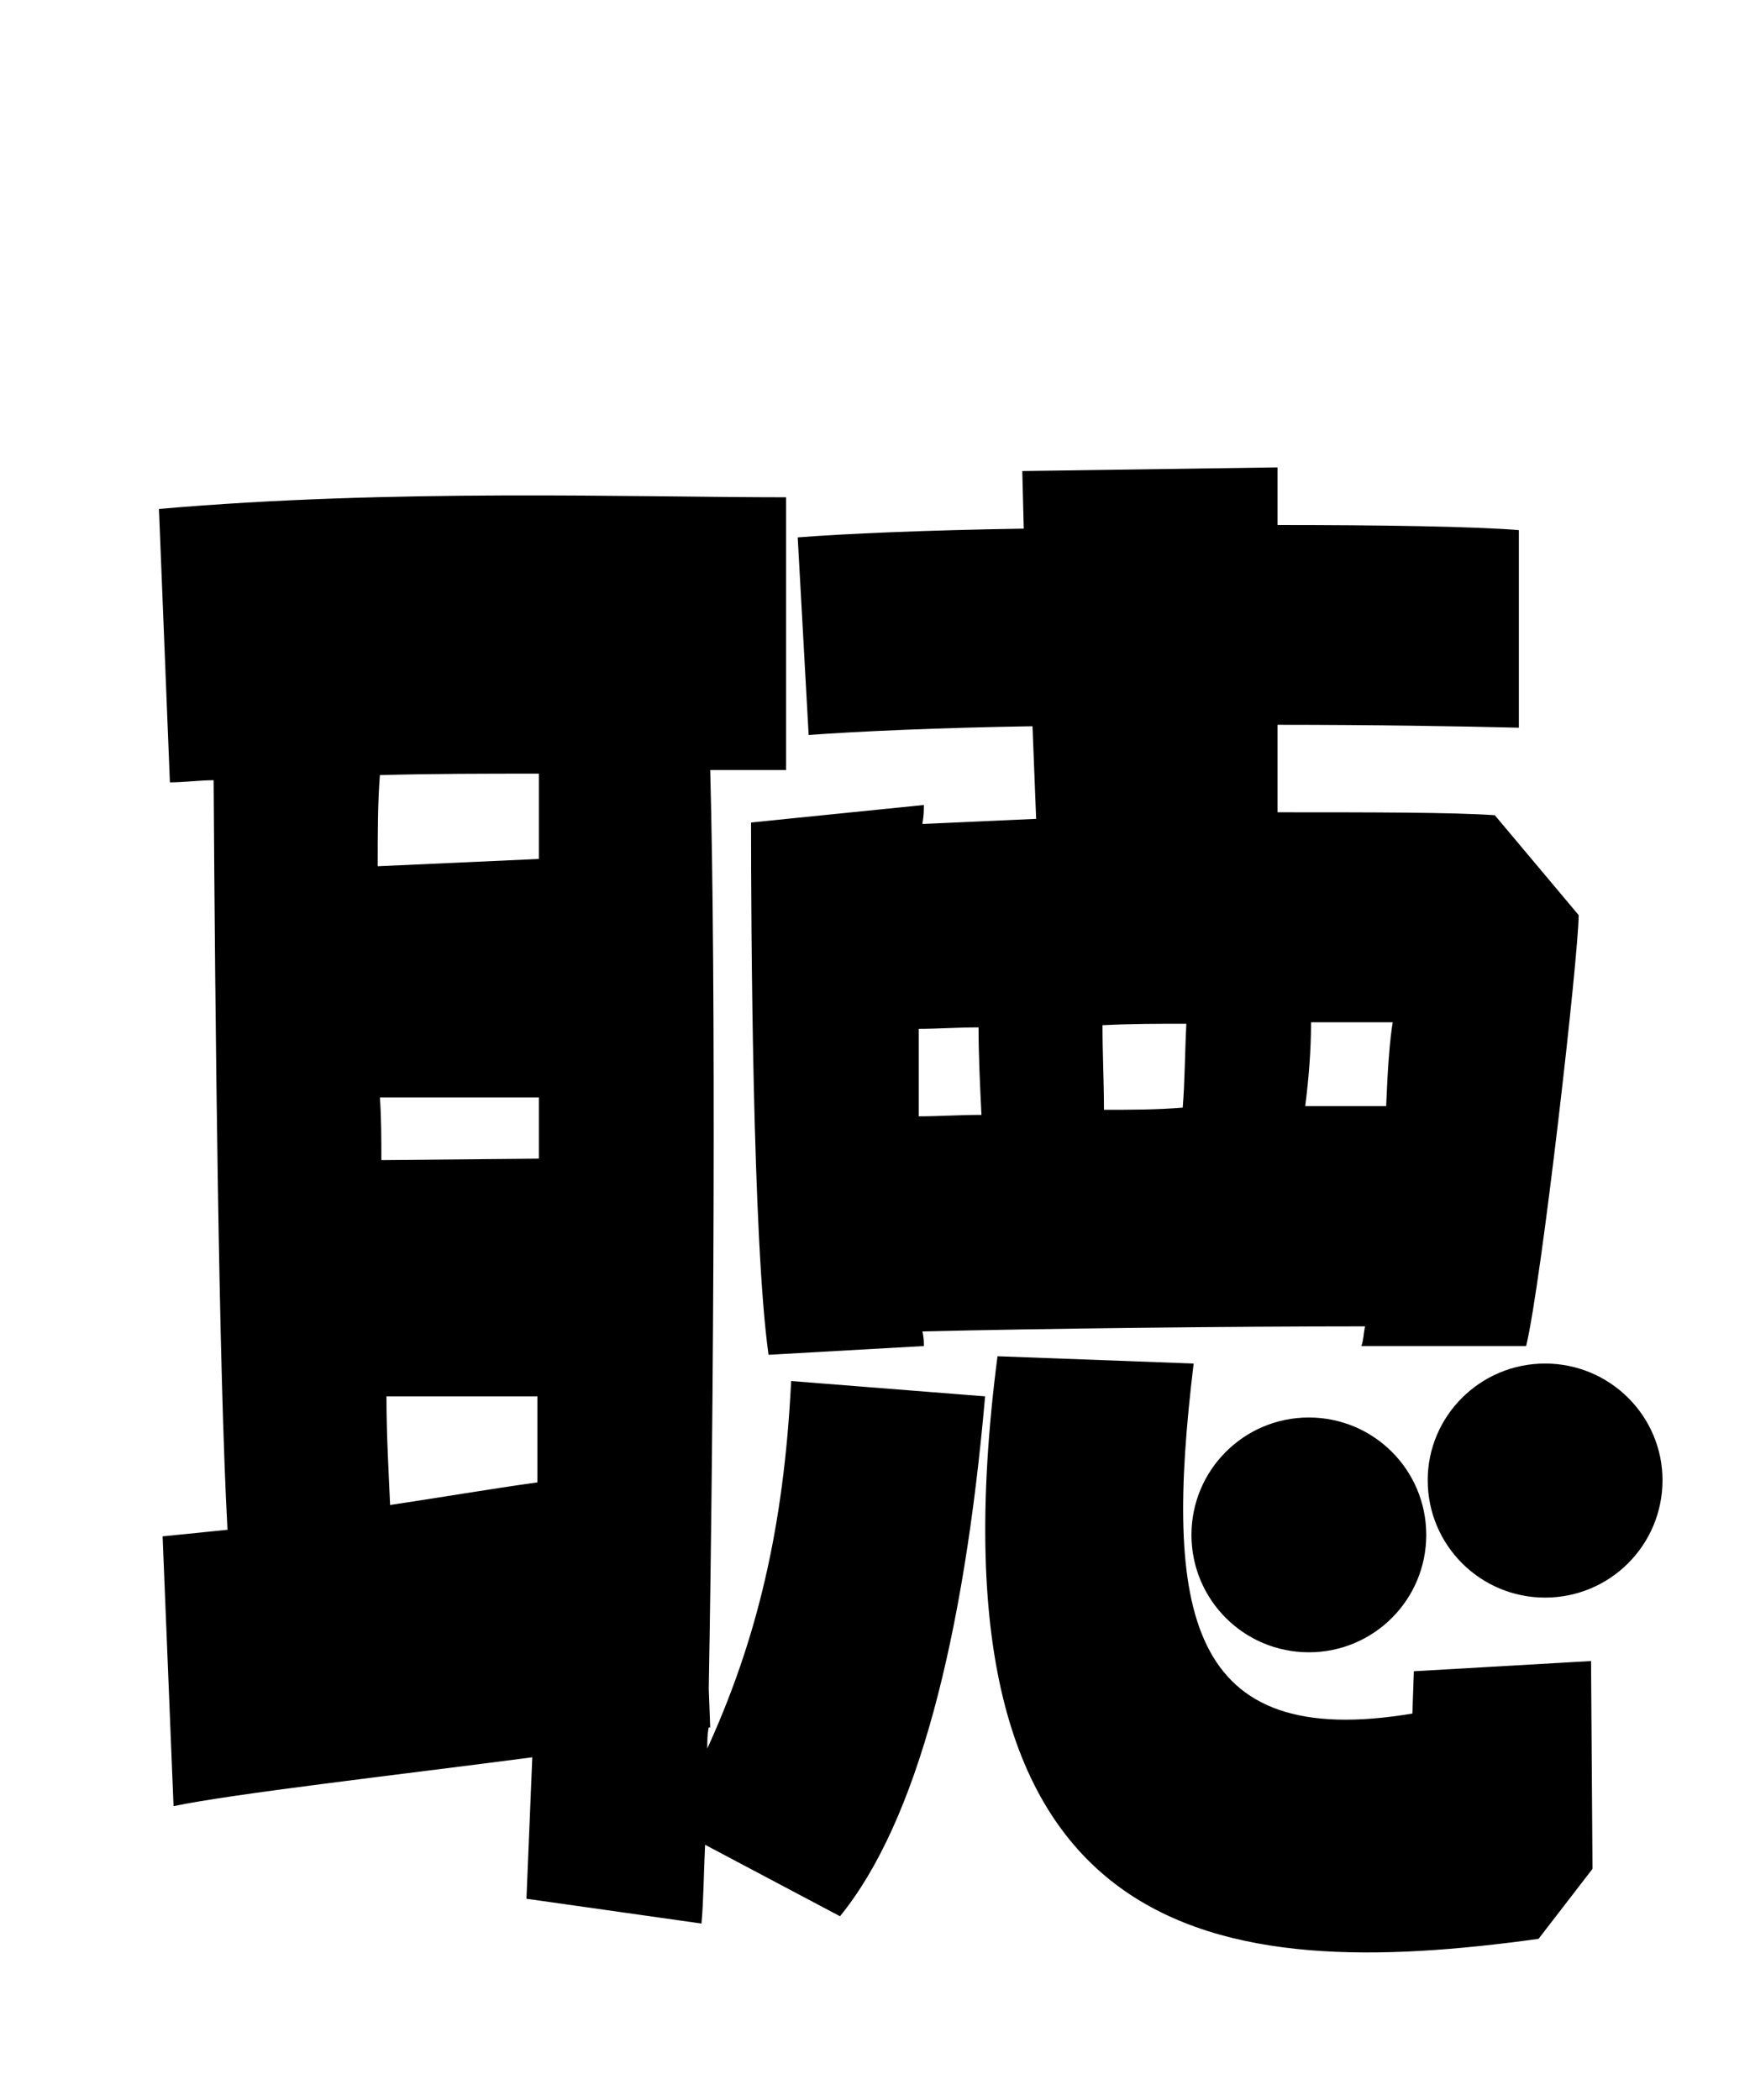
    <svg xmlns="http://www.w3.org/2000/svg" viewBox="0 0 24 28.8">
      <path d="M11.09 10.08C11.76 10.03 12.89 9.98 14.16 9.96L14.21 11.23L12.65 11.30C12.67 11.18 12.67 11.11 12.67 11.04L10.30 11.28C10.30 12.70 10.32 17.02 10.54 18.58L12.67 18.46C12.67 18.41 12.67 18.34 12.65 18.26C14.26 18.22 16.92 18.19 18.72 18.19C18.70 18.29 18.70 18.38 18.67 18.46L20.93 18.46C21.14 17.59 21.65 13.10 21.65 12.55L20.50 11.18C19.92 11.14 18.82 11.14 17.52 11.14L17.52 9.94C18.82 9.94 20.02 9.96 20.83 9.98L20.83 7.27C20.21 7.22 18.94 7.20 17.52 7.20L17.52 6.41L14.02 6.46L14.04 7.25C12.72 7.27 11.57 7.32 10.94 7.37ZM9.70 23.98C9.70 23.88 9.70 23.78 9.72 23.69L9.74 23.69L9.72 23.16C9.79 19.22 9.82 13.51 9.74 10.56L10.78 10.56L10.78 6.82C8.69 6.82 5.38 6.70 2.18 6.98L2.33 10.73C2.52 10.73 2.74 10.70 2.93 10.70C2.95 13.94 3 18.79 3.12 20.98L2.23 21.07L2.38 24.77C3.19 24.60 5.47 24.34 7.30 24.10L7.22 26.04L9.62 26.38C9.65 26.06 9.65 25.70 9.67 25.30L11.52 26.28C12.58 24.98 13.22 22.46 13.51 19.15L10.85 18.94C10.75 20.98 10.37 22.51 9.70 23.98ZM7.39 10.61L7.39 11.78L5.18 11.88C5.18 11.42 5.18 11.02 5.21 10.63C5.93 10.61 6.67 10.61 7.39 10.61ZM19.10 14.02C19.06 14.26 19.03 14.66 19.01 15.17L17.90 15.17C17.95 14.78 17.98 14.40 17.98 14.02ZM16.27 14.04C16.25 14.42 16.25 14.83 16.22 15.19C15.86 15.22 15.50 15.22 15.14 15.22C15.14 14.83 15.12 14.45 15.12 14.06C15.50 14.04 15.89 14.04 16.27 14.04ZM12.60 14.11C12.86 14.11 13.13 14.09 13.42 14.09C13.42 14.47 13.44 14.88 13.46 15.29C13.15 15.29 12.86 15.31 12.60 15.31ZM7.39 15.05L7.39 15.89L5.23 15.91C5.23 15.62 5.23 15.34 5.21 15.05ZM19.37 23.50C16.27 24.02 15.96 22.10 16.37 18.70L13.68 18.60C12.62 26.78 16.75 27.19 21.10 26.59L21.84 25.63L21.82 22.78L19.39 22.92ZM21.19 18.70C20.30 18.70 19.58 19.42 19.58 20.30C19.58 21.19 20.30 21.91 21.19 21.91C22.08 21.91 22.80 21.19 22.80 20.30C22.80 19.42 22.08 18.70 21.19 18.70ZM5.35 20.64C5.33 20.18 5.30 19.68 5.30 19.15L7.37 19.15L7.37 20.33C6.72 20.42 6.02 20.54 5.35 20.64ZM16.34 21.05C16.34 21.94 17.06 22.66 17.95 22.66C18.84 22.66 19.56 21.94 19.56 21.05C19.56 20.16 18.84 19.44 17.95 19.44C17.06 19.44 16.34 20.16 16.34 21.05Z" transform="translate(0, 0)" />
    </svg>
  
